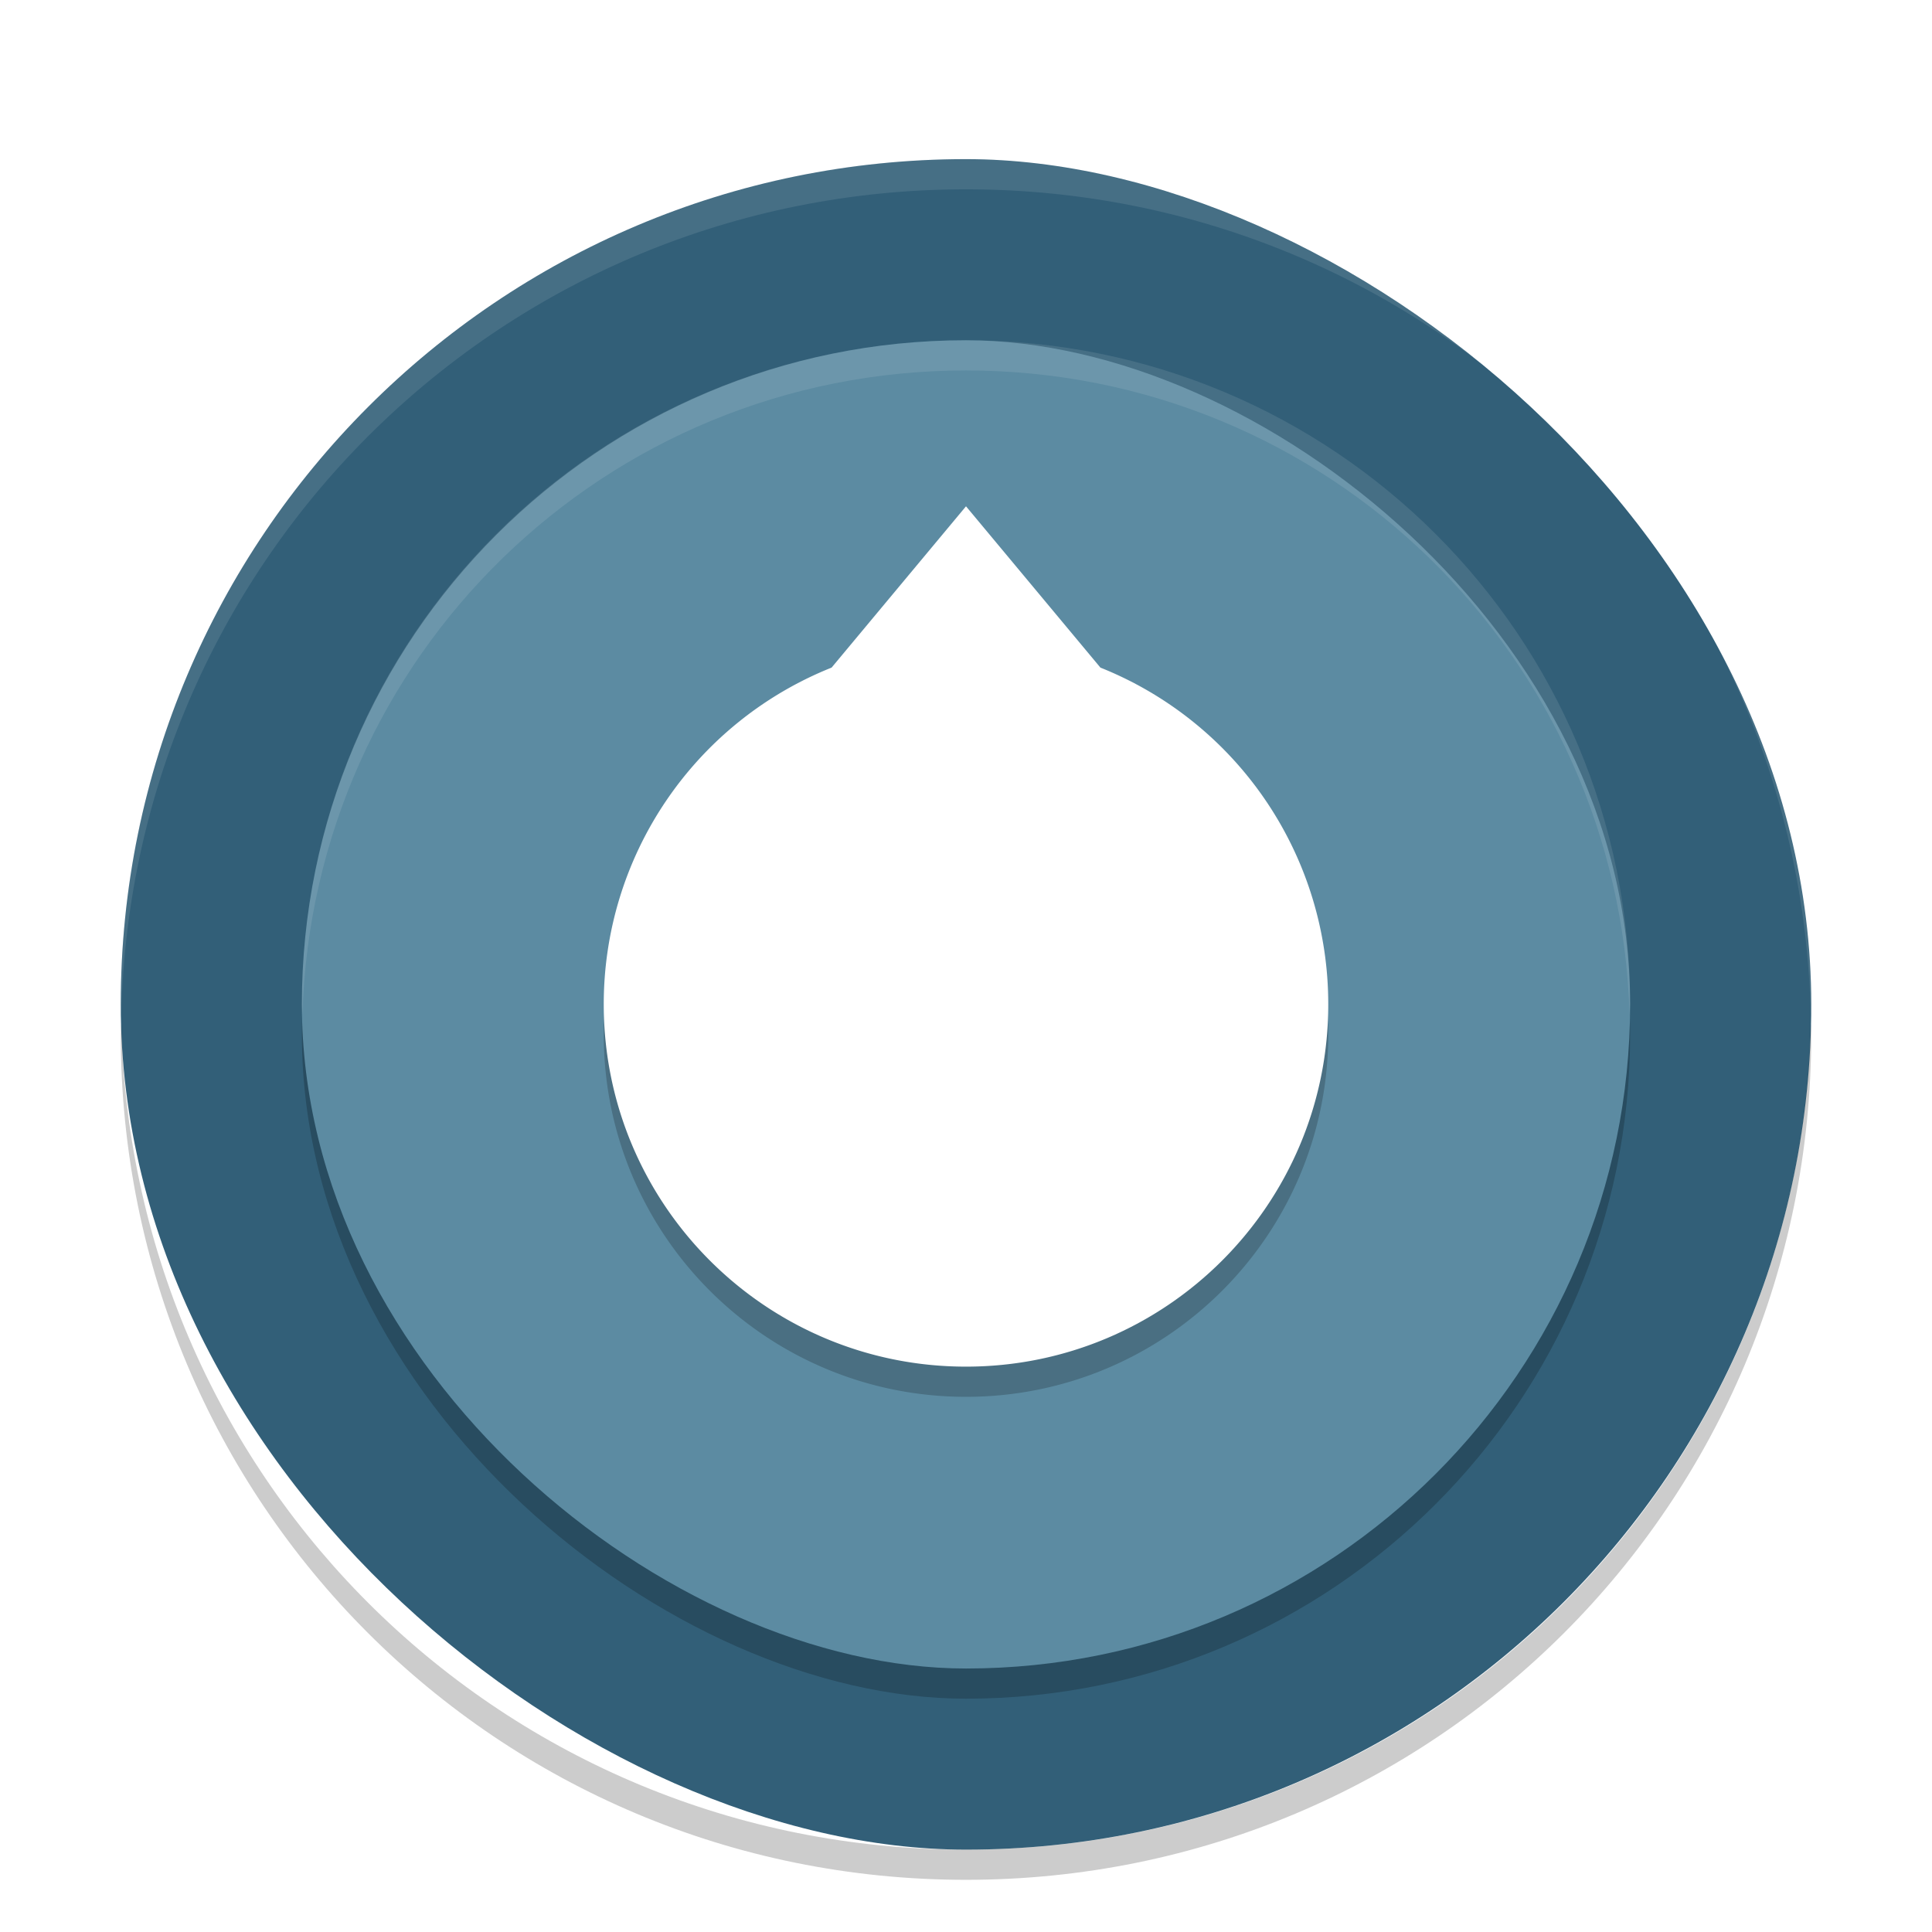 <svg width="256" height="256" version="1.1" viewBox="0 0 256 256" xmlns="http://www.w3.org/2000/svg"><title>deepin-multitasking-view</title><defs><filter id="a" color-interpolation-filters="sRGB"><feFlood flood-color="#000" flood-opacity=".294" result="flood"/><feComposite in="flood" in2="SourceGraphic" operator="in" result="composite1"/><feGaussianBlur in="composite1" result="blur" stdDeviation="1.5"/><feOffset dx="0" dy="1.5" result="offset"/><feComposite in="SourceGraphic" in2="offset" result="composite2"/></filter></defs><g transform="matrix(4 0 0 4 0 -.914)" filter="url(#a)"><rect transform="matrix(0 -1 -1 0 0 0)" x="-60" y="-60" width="56" height="56" rx="28" ry="28" fill="#325f78"/><rect transform="matrix(0 -1 -1 0 0 0)" x="-55" y="-54" width="44" height="44" rx="22" ry="22" opacity=".2"/><rect transform="matrix(0 -1 -1 0 0 0)" x="-54" y="-54" width="44" height="44" rx="22" ry="22" fill="#5c8ba2"/><path d="M32 16.5l-4.453 5.344A12.001 12.001 0 0 0 20 33c0 6.627 5.372 12 12 12s12-5.373 12-12a12 12 0 0 0-7.547-11.156L32 16.5z" opacity=".2"/><g fill="#fff"><path d="M32 15.5l-4.453 5.344A12.001 12.001 0 0 0 20 32c0 6.627 5.372 12 12 12s12-5.373 12-12a12 12 0 0 0-7.547-11.156L32 15.5z"/><path d="M32 4C16.488 4 4 16.488 4 32c0 .114.011.224.018.336C4.369 17.134 16.712 5 32 5c15.289 0 27.63 12.134 27.982 27.336.006-.112.017-.223.017-.336C60 16.488 47.511 4 32 4z" opacity=".1"/><path d="M32 10c-12.188 0-22 9.812-22 22 0 .114.012.225.018.338C10.366 20.46 20.035 11 32 11s21.634 9.46 21.982 21.338c.006-.113.017-.224.017-.338 0-12.188-9.812-22-22-22z" opacity=".1"/></g><path d="M59.982 32.664C59.63 47.866 47.289 60 32 60 16.712 60 4.371 47.868 4.018 32.668c-.006.11-.018.22-.018.332 0 15.512 12.488 28 28 28s28-12.488 28-28c0-.113-.01-.224-.017-.336z" opacity=".2"/></g></svg>